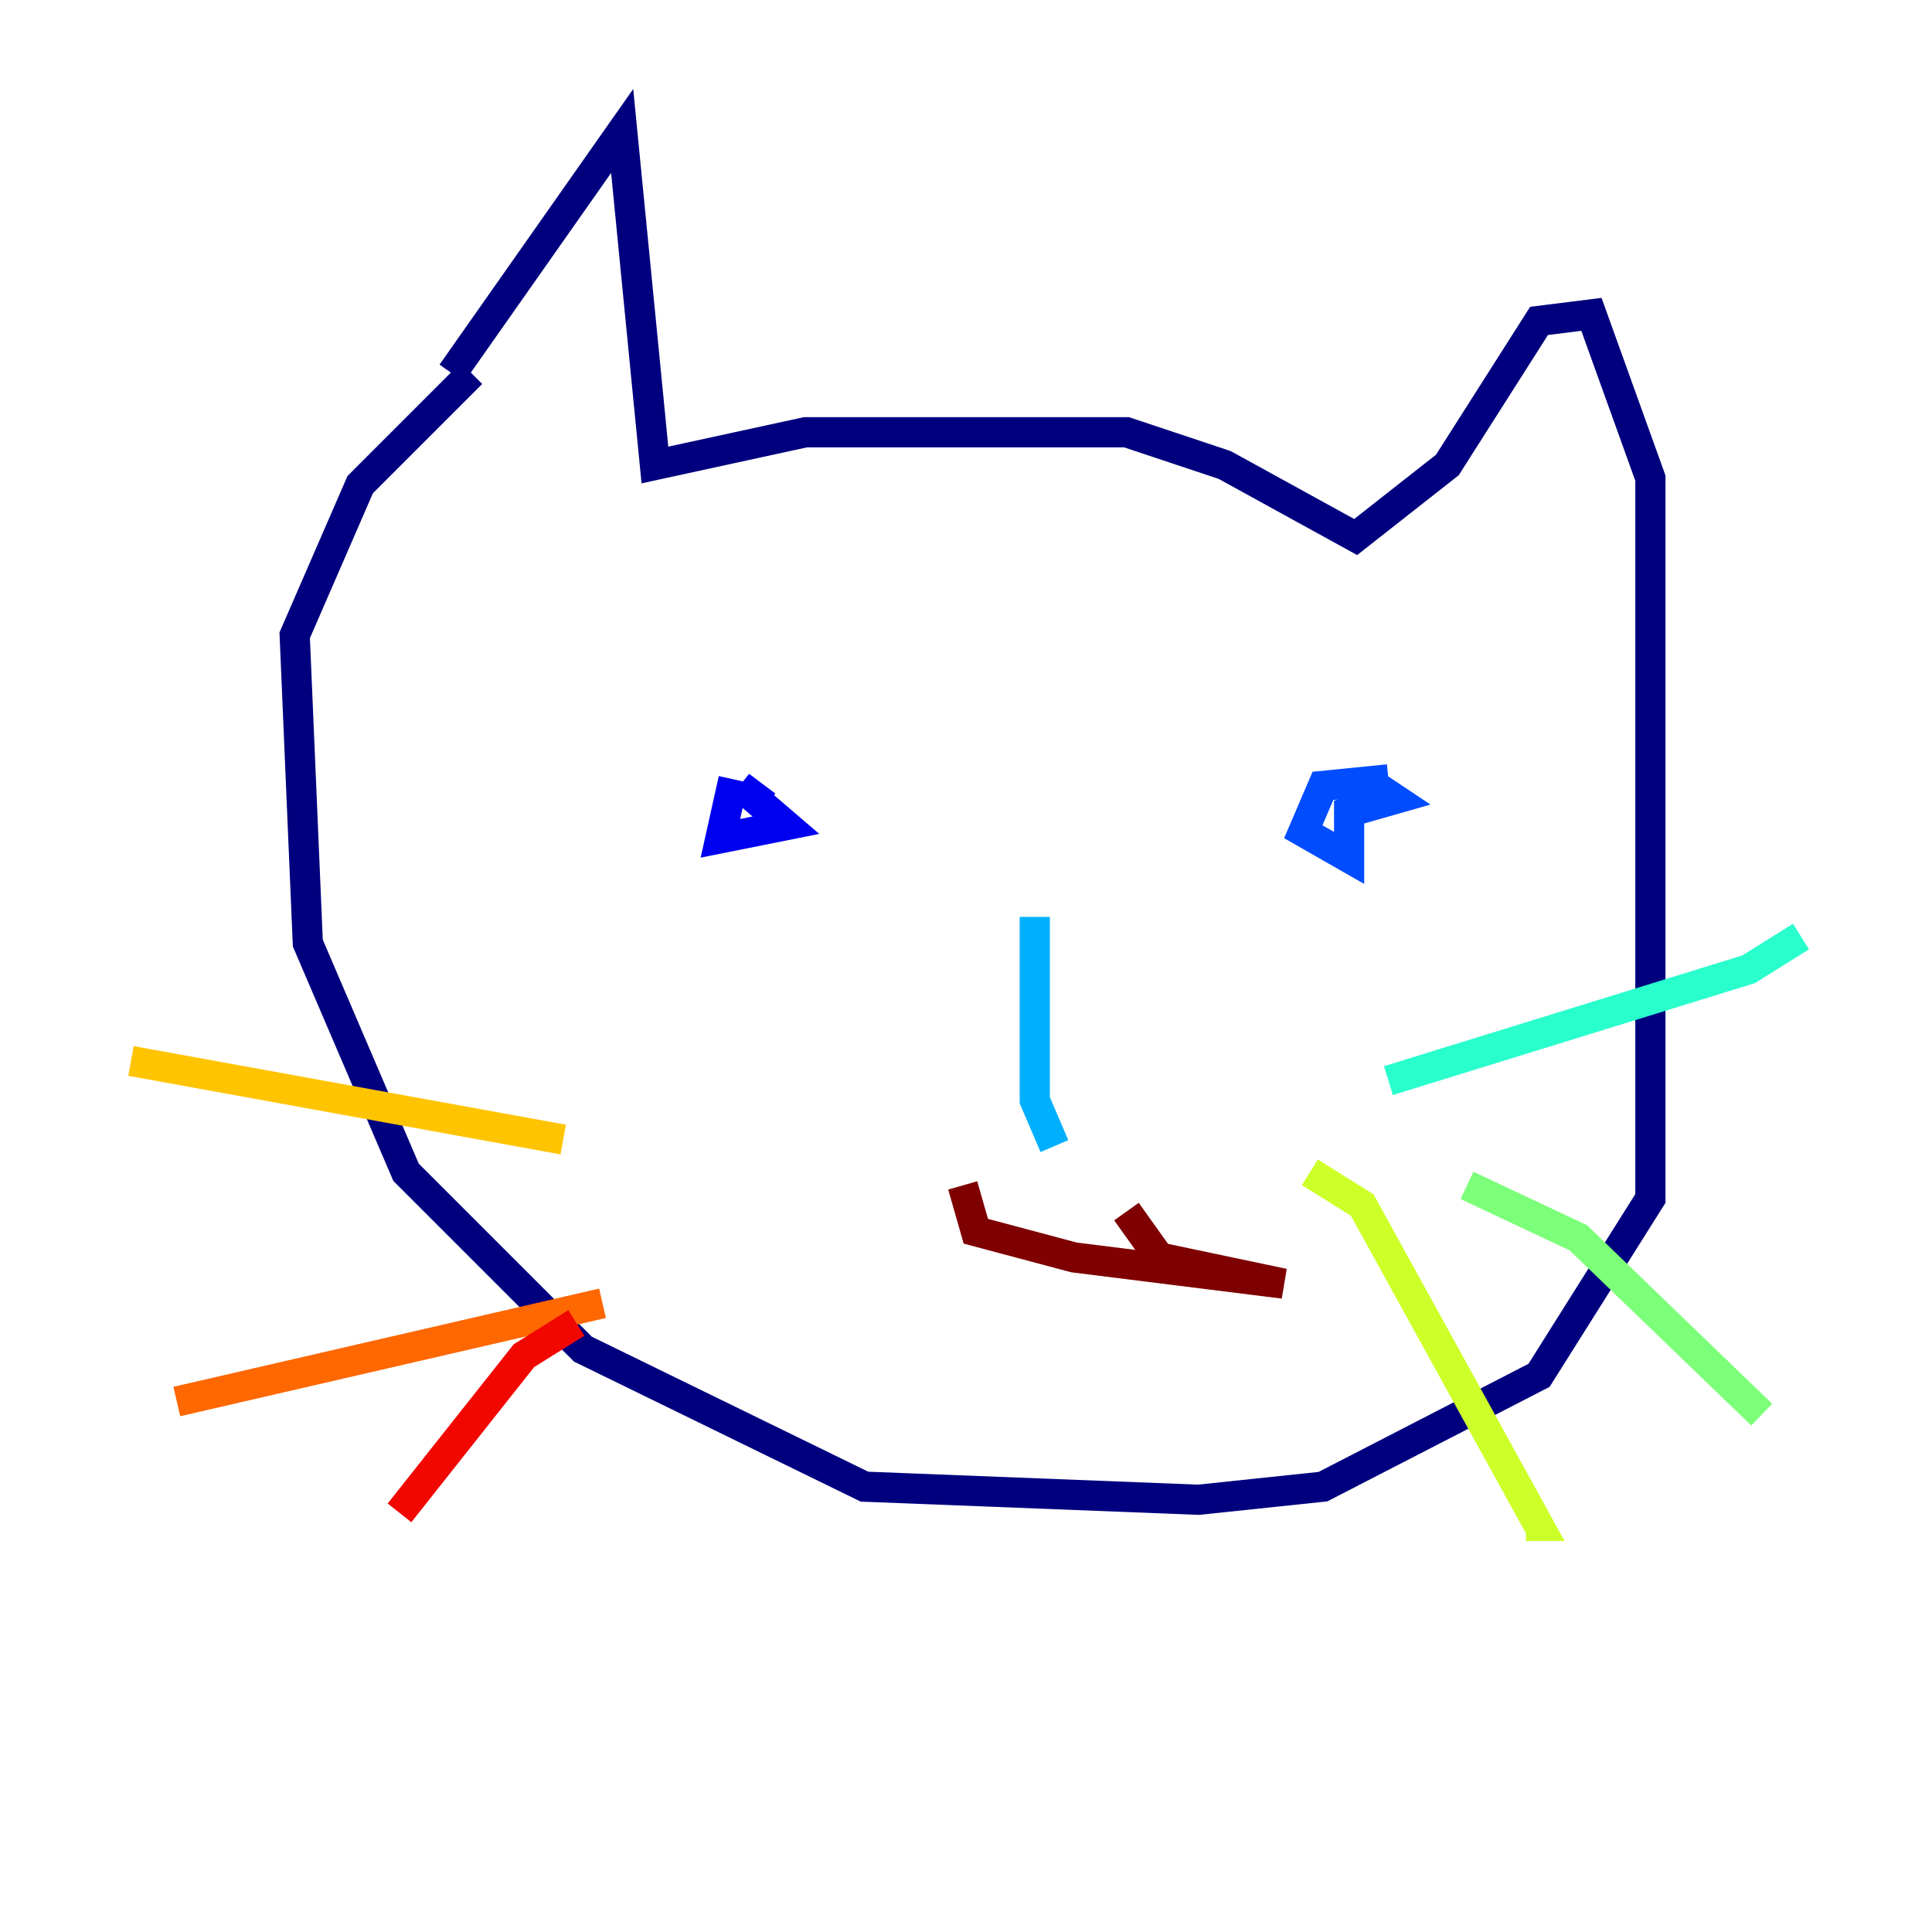 <?xml version="1.0" encoding="utf-8" ?>
<svg baseProfile="tiny" height="128" version="1.2" viewBox="0,0,128,128" width="128" xmlns="http://www.w3.org/2000/svg" xmlns:ev="http://www.w3.org/2001/xml-events" xmlns:xlink="http://www.w3.org/1999/xlink"><defs /><polyline fill="none" points="29.939,24.732 41.22,8.678 43.39,30.807 53.37,28.637 74.63,28.637 81.139,30.807 89.817,35.58 95.891,30.807 101.966,21.261 105.437,20.827 109.342,31.675 109.342,79.403 101.966,91.119 87.647,98.495 79.403,99.363 57.275,98.495 38.617,89.383 26.902,77.668 20.393,62.481 19.525,42.088 23.864,32.108 31.241,24.732" stroke="#00007f" stroke-width="2" /><polyline fill="none" points="48.597,51.634 47.729,55.539 52.068,54.671 49.031,52.068 50.766,53.37" stroke="#0000f1" stroke-width="2" /><polyline fill="none" points="91.986,51.634 87.647,52.068 86.346,55.105 89.383,56.841 89.383,53.803 92.42,52.936 91.119,52.068" stroke="#004cff" stroke-width="2" /><polyline fill="none" points="68.556,60.746 68.556,72.895 69.858,75.932" stroke="#00b0ff" stroke-width="2" /><polyline fill="none" points="91.986,71.593 115.851,64.217 119.322,62.047" stroke="#29ffcd" stroke-width="2" /><polyline fill="none" points="97.193,78.536 104.57,82.007 116.719,93.722" stroke="#7cff79" stroke-width="2" /><polyline fill="none" points="86.78,77.668 90.251,79.837 101.966,101.098 101.098,101.098" stroke="#cdff29" stroke-width="2" /><polyline fill="none" points="37.315,75.498 8.678,70.291" stroke="#ffc400" stroke-width="2" /><polyline fill="none" points="39.919,86.346 11.715,92.854" stroke="#ff6700" stroke-width="2" /><polyline fill="none" points="38.183,87.647 34.712,89.817 26.468,100.231" stroke="#f10700" stroke-width="2" /><polyline fill="none" points="74.63,80.271 76.8,83.308 85.044,85.044 71.159,83.308 64.651,81.573 63.783,78.536" stroke="#7f0000" stroke-width="2" /></svg>